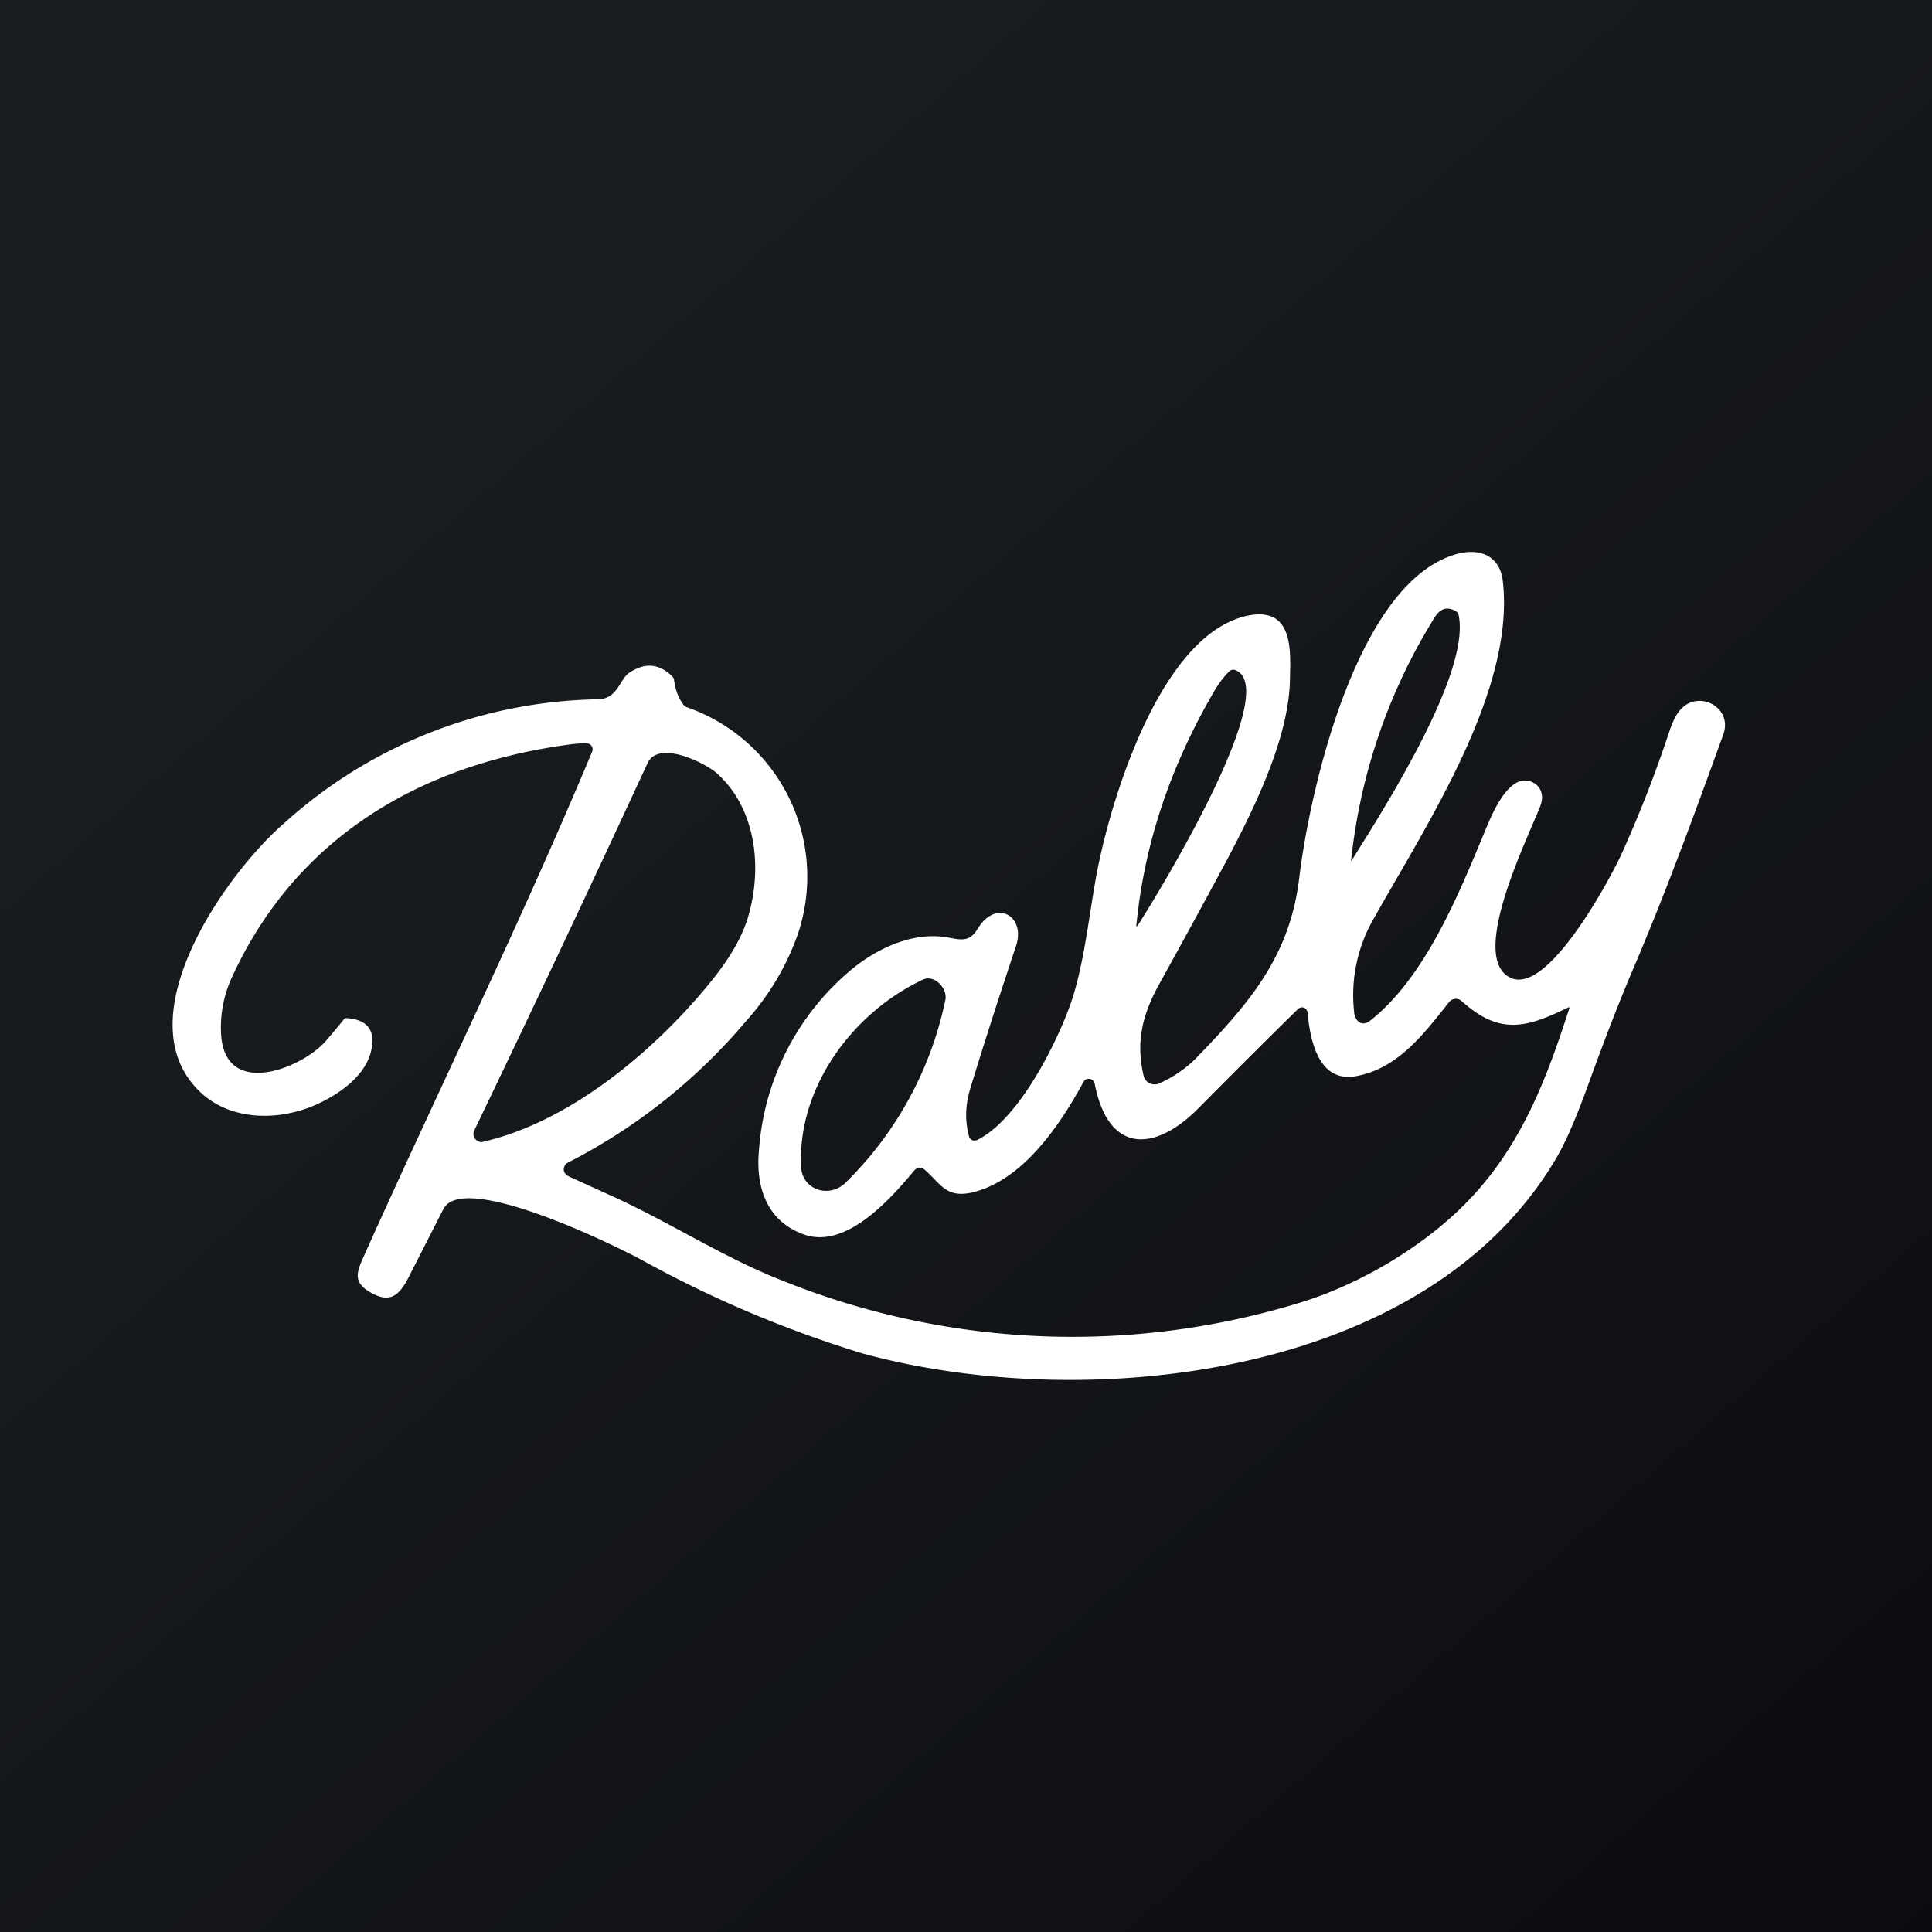 <!-- by TradeStack --><svg width="56" height="56" viewBox="0 0 56 56" xmlns="http://www.w3.org/2000/svg"><rect x="0" y="0" width="56" height="56" fill="#808080" stroke="none"/><path fill="url(#a4j235rjd)" d="M0 0h56v56H0z"/><path d="M28.09 32.95a.16.16 0 0 0 .15.11l.07-.01c1.18-.57 2.25-2.68 2.68-3.84.47-1.26.6-3.01.87-4.24.44-2.08 1.86-6.64 4.33-7.13 1.29-.25 1.22 1 1.2 1.81-.01 1.68-1 3.72-1.85 5.32a314.7 314.7 0 0 1-1.92 3.52c-.52.93-.7 1.72-.47 2.7a.32.32 0 0 0 .3.24c.05 0 .1 0 .14-.02.4-.18.76-.42 1.07-.73 1.57-1.62 2.73-2.97 3-5.24.3-2.5 1.64-8.44 4.46-9.35.69-.23 1.35-.04 1.44.76.36 3.16-2.2 7.03-3.72 9.74a4.42 4.42 0 0 0-.59 2.74c.02.26.22.45.47.25 1.59-1.26 2.54-3.61 3.31-5.46.16-.38.67-1.74 1.36-1.46.3.13.37.42.25.72-.4 1.01-2.07 4.38-.86 4.96 1.06.51 2.8-2.7 3.2-3.54a36.16 36.16 0 0 0 1.41-3.61c.09-.26.2-.53.4-.7.54-.46 1.43.05 1.16.8-.8 2.21-1.56 4.3-2.52 6.58-.5 1.16-.95 2.34-1.38 3.53-.35.97-.66 1.69-.93 2.15C41.35 40 31.4 40.98 25 39.23a33.38 33.38 0 0 1-6.4-2.71c-.93-.5-5.2-2.57-5.75-1.47l-1.03 2.02c-.28.53-.56.7-1.1.38-.46-.27-.4-.54-.2-.98 2.2-4.91 4.59-9.76 6.65-14.7a.17.17 0 0 0-.14-.22c-.12-.01-.27 0-.45.02-4.34.56-7.97 2.67-9.84 6.72A3.47 3.47 0 0 0 6.41 30c.13 1.89 2.43.93 3.07.13a18.1 18.1 0 0 0 .5-.6.13.13 0 0 1 .05-.02c.54.03.8.28.76.74-.06.79-.78 1.35-1.48 1.7-1.13.56-2.63.58-3.55-.34-2.15-2.13.79-6.3 2.5-7.77a13.89 13.89 0 0 1 9.05-3.57c.6 0 .64-.58.93-.77.45-.3.86-.27 1.24.1.03.03.06.07.06.12.03.25.11.48.25.68.03.05.07.08.12.1a5.2 5.2 0 0 1 3.19 6.65 7.5 7.5 0 0 1-1.46 2.43 16.74 16.74 0 0 1-5.2 4.13.18.18 0 0 0-.08.1c-.05.12 0 .23.15.3l1.1.5c1.71.76 3.32 1.82 5.02 2.49a22.48 22.48 0 0 0 14.88.71c1.88-.54 3.9-1.74 5.22-3.19 1.4-1.54 2.1-3.35 2.75-5.37.02-.05 0-.07-.04-.04-1.2.58-1.97.8-3.07-.19a.25.25 0 0 0-.37.03c-.74.93-1.5 1.95-2.74 2.15-1.07.16-1.29-1.11-1.36-1.85a.17.17 0 0 0-.1-.14.17.17 0 0 0-.18.04c-.95.93-1.9 1.88-2.87 2.86-1.26 1.28-2.62 1.36-3.02-.7a.18.18 0 0 0-.26-.12.18.18 0 0 0-.07.08c-.67 1.23-1.74 2.83-3.2 3.19-.77.18-.92-.23-1.38-.64-.12-.11-.23-.1-.33.02-.7.84-2 2.3-3.22 1.83-1.07-.4-1.37-1.4-1.27-2.44a7.5 7.5 0 0 1 2.52-5.09c.77-.69 1.9-1.27 2.99-1.06.4.08.61.1.83-.26.53-.88 1.42-.37 1.1.53-.45 1.35-.89 2.7-1.3 4.05-.16.5-.18.98-.05 1.44ZM41.6 17.87a16.6 16.6 0 0 0-2.44 7.1c.94-1.5 3.47-5.45 3.12-7.14a.18.18 0 0 0-.09-.12c-.24-.13-.43-.08-.59.16Zm-5.8 1.55a.17.17 0 0 0-.17.04c-.17.17-.32.37-.45.6-1.22 2.1-2 4.32-2.24 6.74-.01.06 0 .07.04.02.52-.8 4.24-6.87 2.82-7.4Zm-15.05 2.97c-.36-.3-1.67-.94-1.98-.27a767.34 767.34 0 0 1-5.02 10.64.23.23 0 0 0 .14.33c.04.02.09.02.13 0 2.54-.59 4.98-2.66 6.58-4.63.57-.7.94-1.35 1.1-1.94.4-1.4.21-3.12-.95-4.13ZM27.4 29c.08-.36-.33-.77-.66-.6-2.05.97-3.63 3.14-3.52 5.43.04.66.81.91 1.28.46a10.37 10.37 0 0 0 2.9-5.3Z" fill="#fff"/><defs><linearGradient id="a4j235rjd" x1="10.42" y1="9.71" x2="68.15" y2="76.02" gradientUnits="userSpaceOnUse"><stop stop-color="#1A1E21"/><stop offset="1" stop-color="#06060A"/></linearGradient></defs></svg>